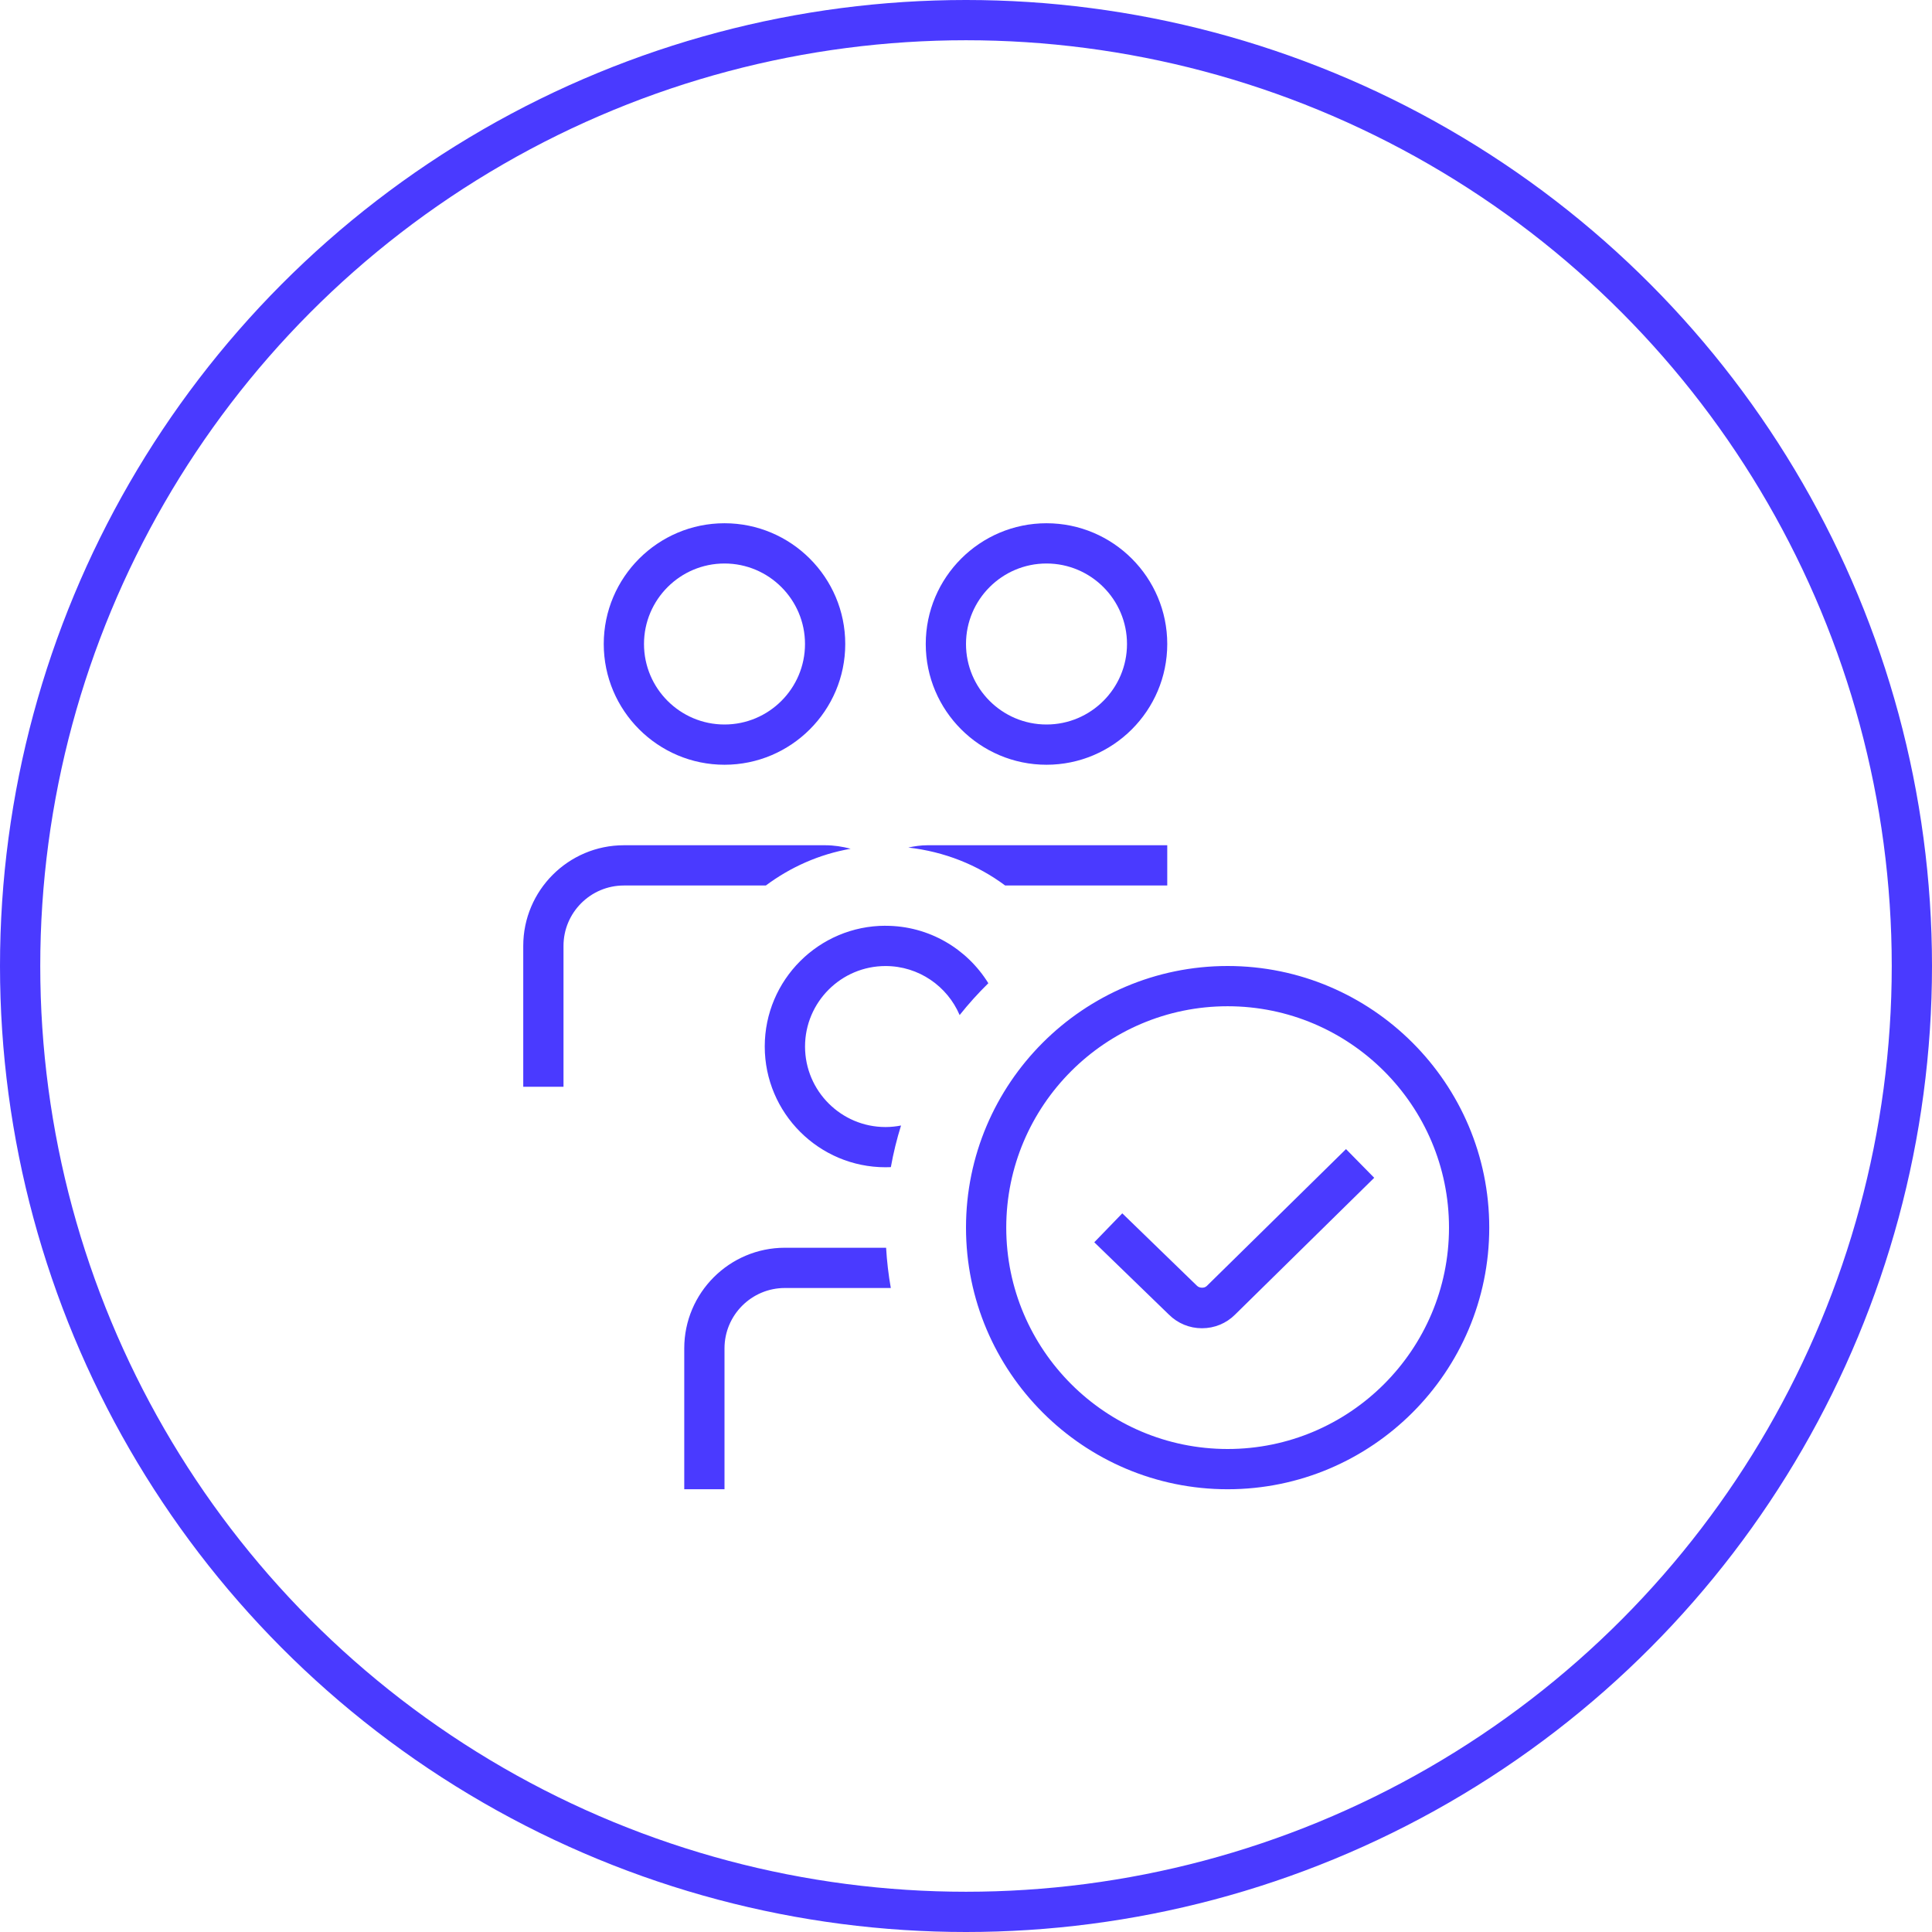 <svg width="48" height="48" viewBox="0 0 48 48" fill="none" xmlns="http://www.w3.org/2000/svg">
<g clip-path="url(#clip0_31_148)">
<path d="M19.027 22H15.5C14.673 22 14 22.673 14 23.5V27H13V23.5C13 22.122 14.122 21 15.5 21H20.5C20.72 21 20.931 21.033 21.134 21.087C20.352 21.224 19.639 21.544 19.027 22ZM15 16C15 14.346 16.346 13 18 13C19.654 13 21 14.346 21 16C21 17.654 19.654 19 18 19C16.346 19 15 17.654 15 16ZM16 16C16 17.103 16.897 18 18 18C19.103 18 20 17.103 20 16C20 14.897 19.103 14 18 14C16.897 14 16 14.897 16 16ZM23 16C23 14.346 24.346 13 26 13C27.654 13 29 14.346 29 16C29 17.654 27.654 19 26 19C24.346 19 23 17.654 23 16ZM24 16C24 17.103 24.897 18 26 18C27.103 18 28 17.103 28 16C28 14.897 27.103 14 26 14C24.897 14 24 14.897 24 16ZM29 22V21H23.041C22.877 21 22.72 21.024 22.566 21.057C23.463 21.159 24.285 21.487 24.973 22H29ZM22 23C20.346 23 19 24.346 19 26C19 27.654 20.346 29 22 29C22.044 29 22.089 28.999 22.133 28.997C22.196 28.644 22.281 28.299 22.386 27.963C22.261 27.987 22.132 28.001 22.001 28.001C20.898 28.001 20.001 27.104 20.001 26.001C20.001 24.898 20.898 24.001 22.001 24.001C22.827 24.001 23.537 24.504 23.842 25.219C24.063 24.941 24.301 24.677 24.555 24.428C24.026 23.572 23.08 23.001 22.002 23.001L22 23ZM19.5 31C18.122 31 17 32.121 17 33.5V37H18V33.5C18 32.673 18.673 32 19.5 32H22.132C22.074 31.673 22.035 31.339 22.015 31H19.5ZM37 30.5C37 34.084 34.084 37 30.5 37C26.916 37 24 34.084 24 30.5C24 26.916 26.916 24 30.5 24C34.084 24 37 26.916 37 30.5ZM36 30.5C36 27.468 33.533 25 30.5 25C27.467 25 25 27.468 25 30.5C25 33.532 27.467 36 30.5 36C33.533 36 36 33.532 36 30.5ZM29.98 31.951C29.925 32.008 29.801 32.007 29.739 31.945L27.883 30.145L27.187 30.864L29.038 32.658C29.259 32.879 29.552 33 29.863 33C30.174 33 30.467 32.879 30.685 32.661L34.142 29.262L33.441 28.549L29.981 31.951H29.98Z" fill="#4A3AFF"/>
</g>
<circle cx="24" cy="24" r="23.5" stroke="#4A3AFF"/>
<defs>
<clipPath id="clip0_31_148">
<rect width="24" height="24" fill="white" transform="translate(13 13)"/>
</clipPath>
</defs>
</svg>
